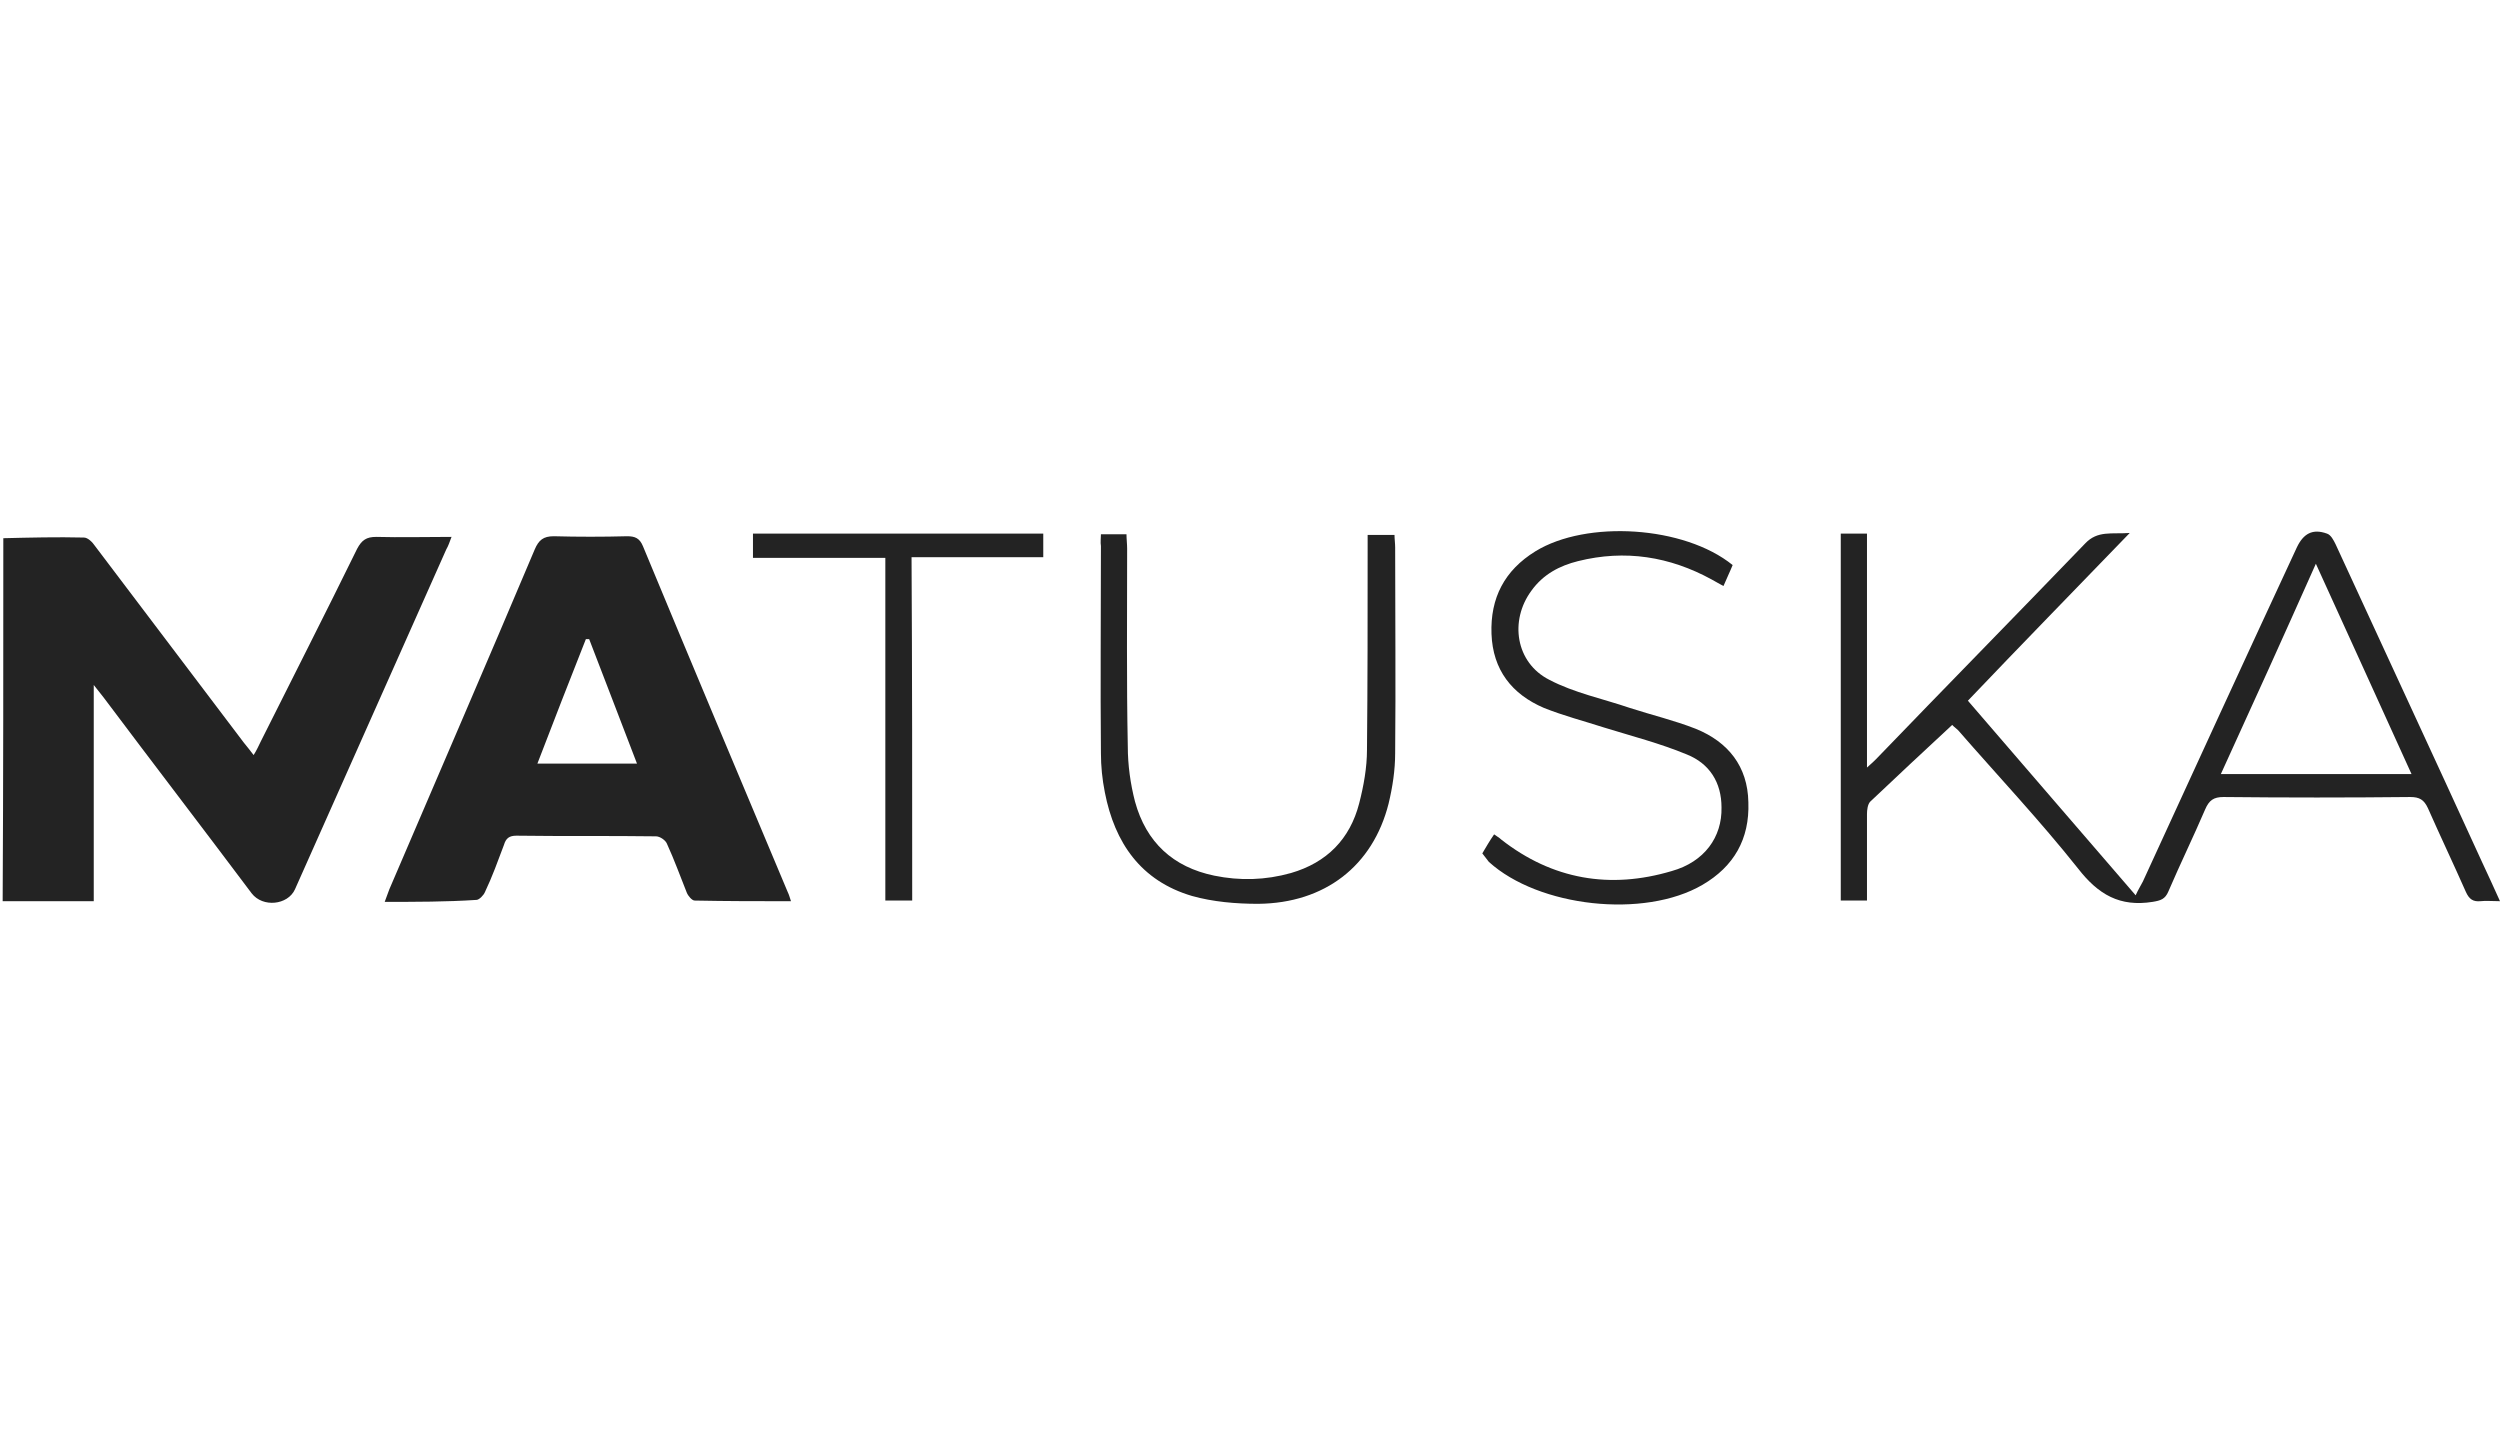 <svg width="202" height="116" viewBox="0 0 202 116" fill="none" xmlns="http://www.w3.org/2000/svg">
<g id="Frame" clip-path="url(#clip0_225_1460)">
<g id="Group">
<path id="Vector" d="M0.268 43.487C2.439 43.434 4.61 43.381 6.78 43.434C7.098 43.434 7.469 43.804 7.681 44.122C11.705 49.416 15.676 54.711 19.7 60.005C19.912 60.27 20.176 60.587 20.494 61.011C20.759 60.587 20.918 60.217 21.076 59.899C23.671 54.711 26.318 49.522 28.86 44.334C29.23 43.646 29.601 43.381 30.395 43.381C32.354 43.434 34.366 43.381 36.484 43.381C36.325 43.804 36.22 44.122 36.061 44.387C31.984 53.546 27.907 62.705 23.83 71.865C23.247 73.135 21.235 73.347 20.335 72.182C16.364 66.888 12.34 61.646 8.369 56.352C8.157 56.087 7.945 55.823 7.575 55.346C7.575 61.329 7.575 66.994 7.575 72.817C5.033 72.817 2.598 72.817 0.215 72.817C0.268 63.076 0.268 53.281 0.268 43.487Z" fill="#232323"/>
<path id="Vector_2" d="M31.084 72.871C31.243 72.447 31.349 72.129 31.455 71.865C35.373 62.706 39.344 53.546 43.209 44.387C43.527 43.646 43.897 43.328 44.745 43.328C46.704 43.381 48.716 43.381 50.675 43.328C51.31 43.328 51.681 43.487 51.946 44.122C55.811 53.44 59.729 62.758 63.647 72.076C63.753 72.288 63.806 72.5 63.912 72.818C61.264 72.818 58.67 72.818 56.128 72.765C55.917 72.765 55.599 72.394 55.493 72.129C54.964 70.806 54.487 69.482 53.905 68.212C53.799 67.894 53.322 67.576 53.005 67.576C49.245 67.523 45.486 67.576 41.727 67.523C41.144 67.523 40.879 67.735 40.721 68.264C40.244 69.535 39.767 70.859 39.185 72.076C39.079 72.341 38.709 72.712 38.497 72.712C36.061 72.871 33.626 72.871 31.084 72.871ZM51.469 61.7C50.145 58.258 48.875 54.923 47.604 51.64C47.498 51.64 47.445 51.64 47.339 51.64C46.015 54.976 44.745 58.258 43.421 61.7C46.121 61.7 48.716 61.7 51.469 61.7Z" fill="#232323"/>
<path id="Vector_3" d="M157.736 58.575C155.459 60.693 153.288 62.705 151.117 64.77C150.905 64.982 150.852 65.458 150.852 65.776C150.852 67.735 150.852 69.694 150.852 71.6C150.852 71.97 150.852 72.341 150.852 72.764C150.058 72.764 149.423 72.764 148.734 72.764C148.734 62.864 148.734 53.016 148.734 43.116C149.423 43.116 150.058 43.116 150.852 43.116C150.852 49.363 150.852 55.558 150.852 62.017C151.276 61.646 151.435 61.487 151.594 61.329C157.206 55.505 162.872 49.734 168.484 43.91C169.49 42.851 170.602 43.169 172.084 43.063C167.584 47.722 163.295 52.116 159.006 56.617C163.507 61.858 168.007 67.046 172.561 72.341C172.773 71.864 172.985 71.547 173.143 71.229C177.273 62.229 181.403 53.228 185.586 44.228C186.116 43.116 186.857 42.692 188.022 43.116C188.34 43.222 188.551 43.645 188.71 43.963C192.628 52.487 196.599 61.011 200.518 69.588C200.994 70.594 201.471 71.653 202 72.817C201.312 72.817 200.888 72.764 200.412 72.817C199.829 72.87 199.512 72.659 199.247 72.076C198.241 69.8 197.182 67.576 196.176 65.299C195.858 64.611 195.488 64.399 194.746 64.399C189.716 64.452 184.686 64.452 179.656 64.399C178.862 64.399 178.491 64.664 178.174 65.405C177.22 67.629 176.161 69.8 175.208 72.023C174.944 72.659 174.573 72.764 173.938 72.87C171.29 73.294 169.543 72.288 167.902 70.17C164.831 66.305 161.442 62.705 158.212 58.999C157.947 58.787 157.736 58.575 157.736 58.575ZM179.444 62.546C184.686 62.546 189.663 62.546 194.852 62.546C192.311 56.934 189.769 51.375 187.122 45.551C184.527 51.375 182.039 56.881 179.444 62.546Z" fill="#232323"/>
<path id="Vector_4" d="M88.955 43.169C89.644 43.169 90.279 43.169 91.02 43.169C91.02 43.54 91.073 43.963 91.073 44.334C91.073 49.681 91.02 55.028 91.126 60.323C91.126 61.805 91.338 63.34 91.709 64.77C92.609 68.052 94.779 70.064 98.115 70.753C100.18 71.176 102.245 71.123 104.31 70.541C107.222 69.694 109.075 67.788 109.817 64.929C110.187 63.499 110.452 62.017 110.452 60.587C110.505 55.24 110.505 49.84 110.505 44.492C110.505 44.069 110.505 43.698 110.505 43.222C111.246 43.222 111.882 43.222 112.676 43.222C112.676 43.54 112.729 43.91 112.729 44.228C112.729 49.787 112.782 55.293 112.729 60.852C112.729 62.229 112.517 63.605 112.199 64.929C110.929 69.958 107.063 72.976 101.663 73.029C99.862 73.029 98.009 72.87 96.315 72.394C92.185 71.176 90.067 68.105 89.273 64.029C89.061 62.97 88.955 61.911 88.955 60.852C88.902 55.293 88.955 49.734 88.955 44.122C88.902 43.804 88.955 43.487 88.955 43.169Z" fill="#232323"/>
<path id="Vector_5" d="M119.771 68.953C120.089 68.423 120.354 67.947 120.725 67.417C120.936 67.576 121.148 67.682 121.307 67.841C125.437 71.07 130.096 71.865 135.073 70.382C137.721 69.641 139.15 67.629 139.098 65.246C139.098 63.235 138.144 61.699 136.291 60.958C134.12 60.058 131.844 59.476 129.62 58.787C127.978 58.258 126.337 57.834 124.749 57.199C122.154 56.087 120.619 54.128 120.513 51.217C120.407 48.305 121.572 46.081 124.06 44.546C128.19 42.004 136.079 42.481 139.998 45.657C139.786 46.187 139.521 46.716 139.256 47.352C138.886 47.14 138.568 46.981 138.303 46.822C134.915 44.969 131.314 44.387 127.502 45.34C126.019 45.71 124.696 46.399 123.743 47.722C121.942 50.158 122.472 53.546 125.172 54.922C127.184 55.981 129.514 56.458 131.685 57.199C133.485 57.782 135.285 58.205 137.033 58.893C139.627 59.952 141.215 61.911 141.268 64.823C141.374 67.788 140.104 70.011 137.562 71.494C132.85 74.247 124.325 73.294 120.301 69.641C120.142 69.429 119.983 69.217 119.771 68.953Z" fill="#232323"/>
<path id="Vector_6" d="M73.706 72.765C72.912 72.765 72.33 72.765 71.535 72.765C71.535 63.552 71.535 54.34 71.535 45.075C67.882 45.075 64.387 45.075 60.84 45.075C60.84 44.387 60.84 43.804 60.84 43.116C68.676 43.116 76.46 43.116 84.296 43.116C84.296 43.699 84.296 44.334 84.296 45.022C80.801 45.022 77.307 45.022 73.653 45.022C73.706 54.34 73.706 63.552 73.706 72.765Z" fill="#232323"/>
</g>
</g>
<defs>
<clipPath id="clip0_225_1460">
<rect width="202" height="116" fill="white"/>
</clipPath>
</defs>
</svg>

